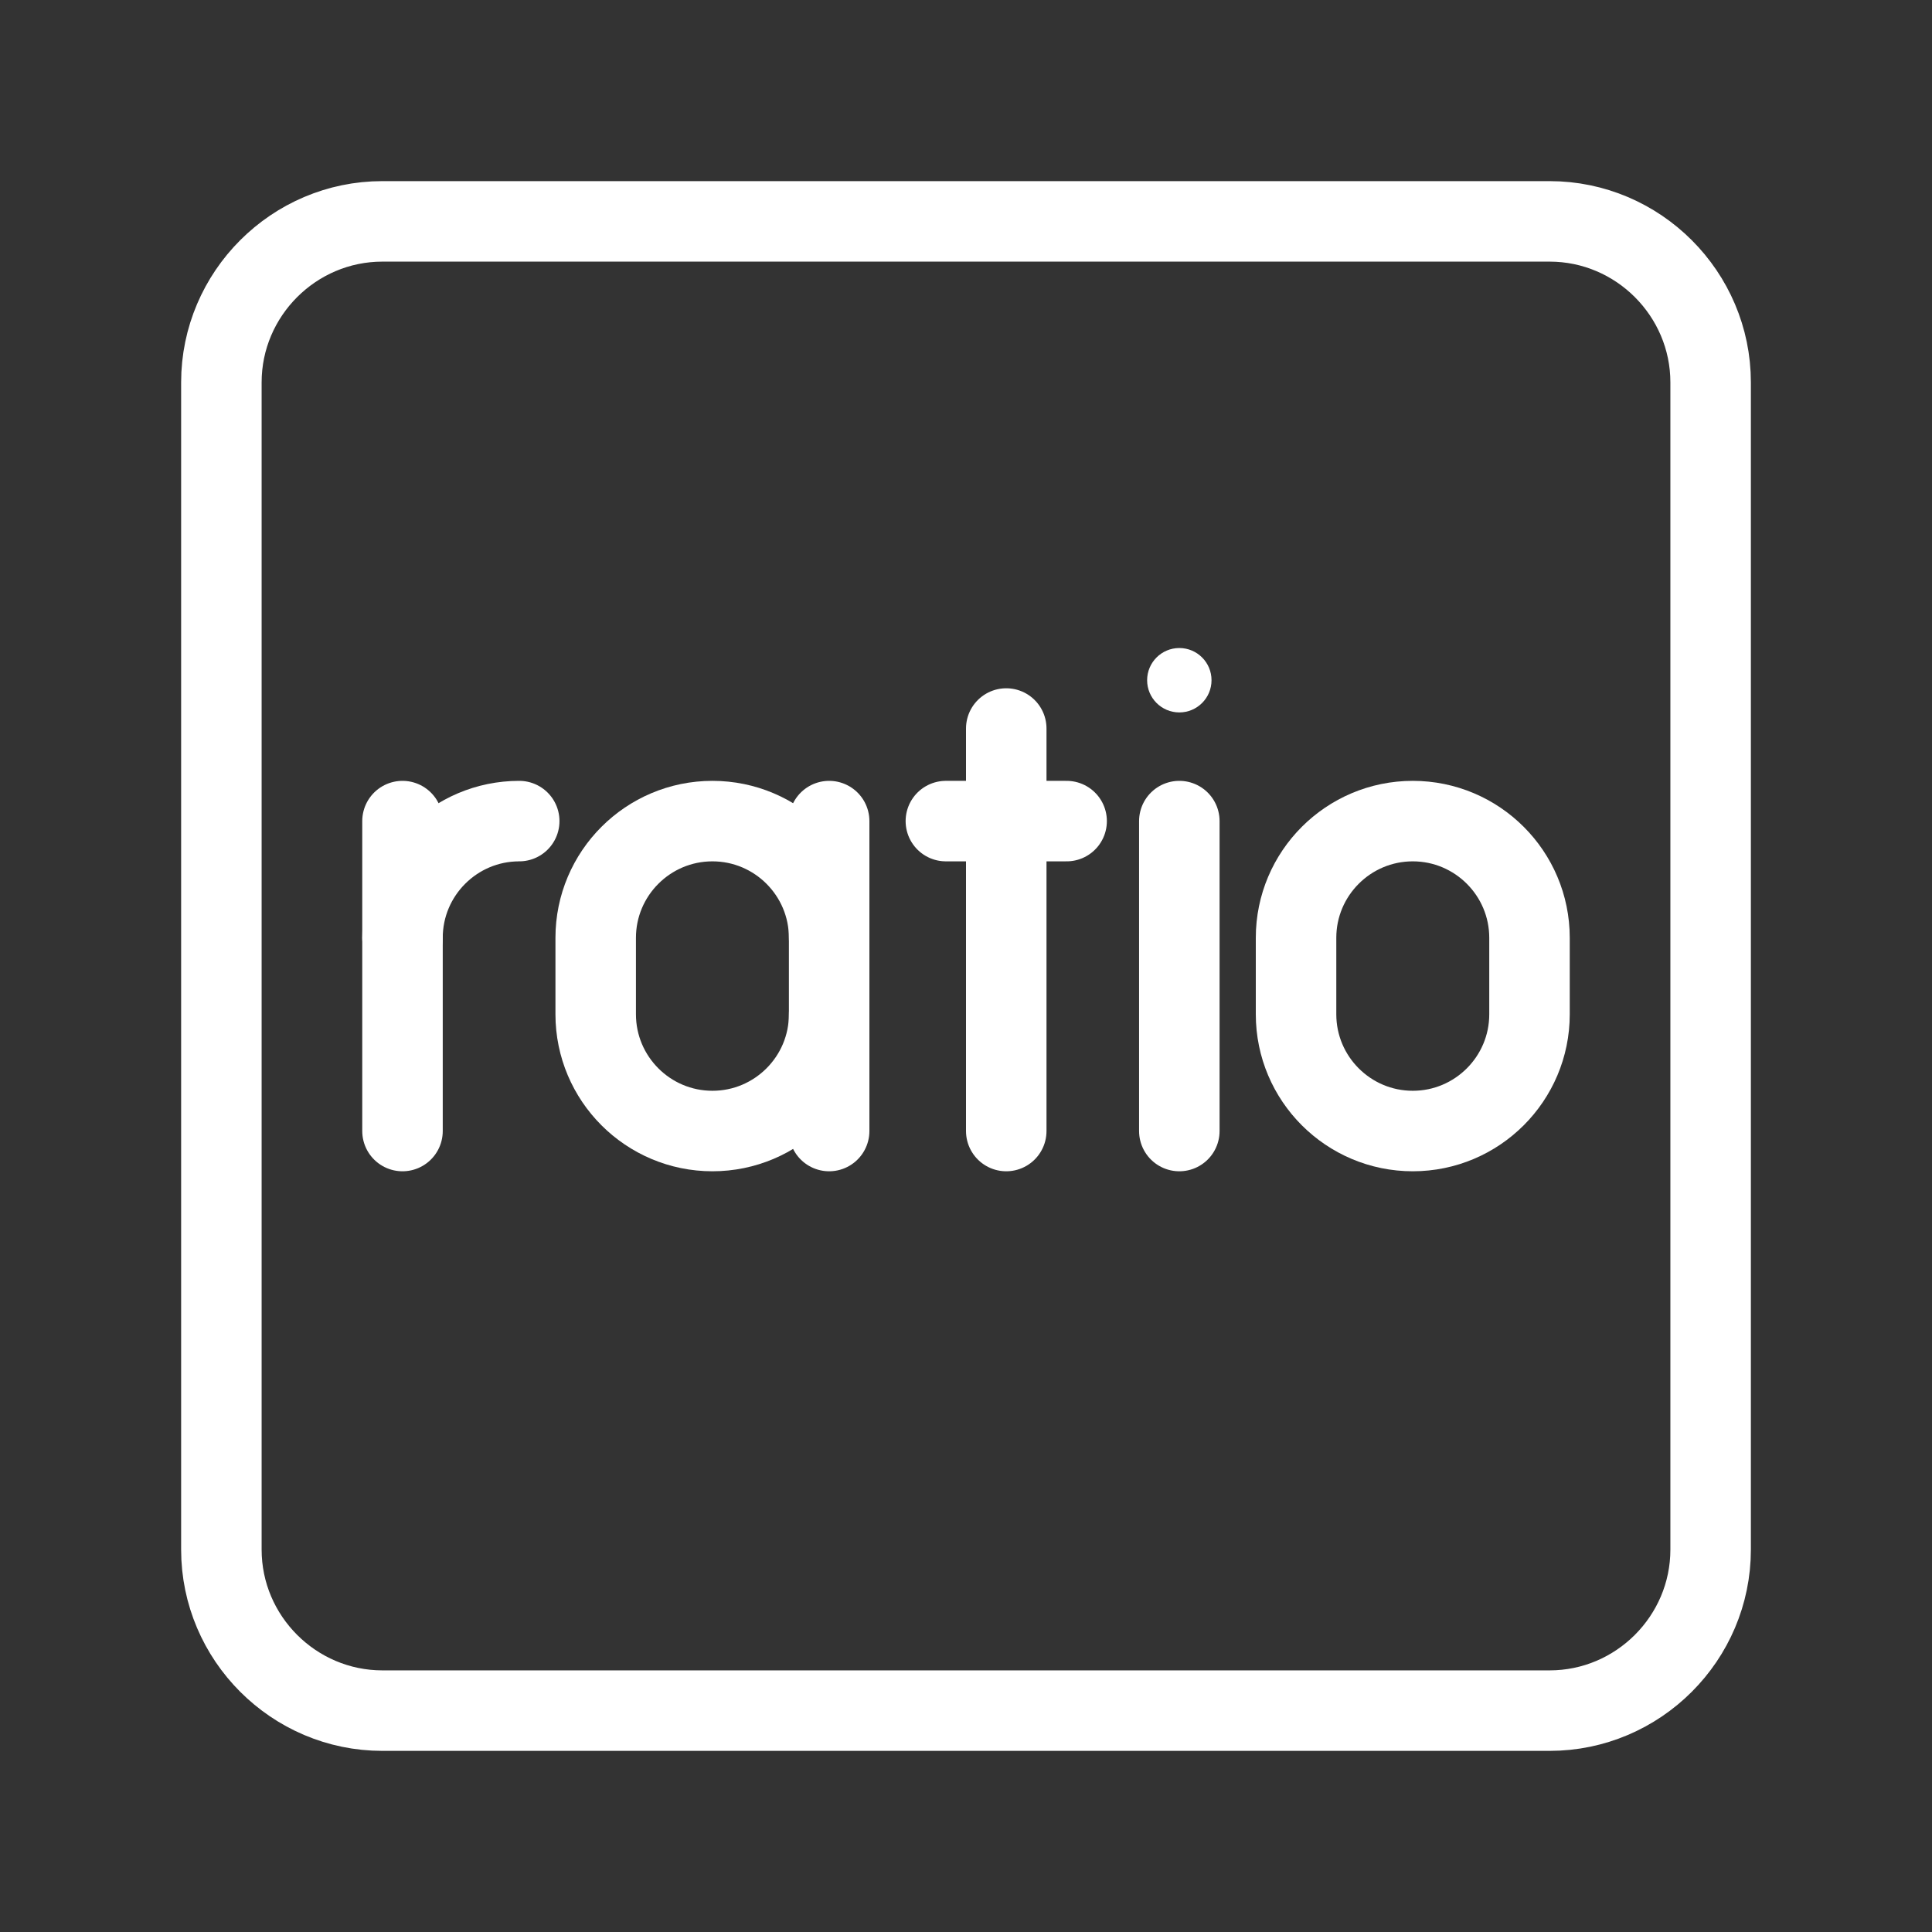 <?xml version="1.0" encoding="UTF-8"?>
<svg id="Layer_1" data-name="Layer 1" xmlns="http://www.w3.org/2000/svg" version="1.1" viewBox="0 0 48 48">
  <rect x="0" y="0" width="48" height="48" fill="#333333" stroke="none"/>
  <defs>
    <style>
      .cls-1 {stroke-width:2px;
        fill: none;
        stroke:#fff;
        stroke-linecap: round;
        stroke-linejoin: round;
      }

      .cls-2 {stroke-width:2px;
        fill:#fff;
      }
    </style>
  </defs>
  <path class="cls-1" d="M35.1,20.4h0c1.6,0,2.9,1.3,2.9,2.9v1.9c0,1.6-1.3,2.9-2.9,2.9h0c-1.6,0-2.9-1.3-2.9-2.9v-1.9c0-1.6,1.3-2.9,2.9-2.9Z"/>
  <path class="cls-1" d="M10,23.3c0-1.6,1.3-2.9,2.9-2.9h0"/>
  <line class="cls-1" x1="10" y1="20.4" x2="10" y2="28.1"/>
  <circle class="cls-2" cx="29.3" cy="16.9" r=".8"/>
  <line class="cls-1" x1="29.3" y1="20.4" x2="29.3" y2="28.1"/>
  <line class="cls-1" x1="25" y1="18.1" x2="25" y2="28.1"/>
  <line class="cls-1" x1="23.5" y1="20.4" x2="26.5" y2="20.4"/>
  <path class="cls-1" d="M20.6,25.2c0,1.6-1.3,2.9-2.9,2.9h0c-1.6,0-2.9-1.3-2.9-2.9h0v-1.9c0-1.6,1.3-2.9,2.9-2.9h0c1.6,0,2.9,1.3,2.9,2.9h0"/>
  <line class="cls-1" x1="20.6" y1="28.1" x2="20.6" y2="20.4"/>
  <path class="cls-1" d="M38.5,5.5H9.5c-2.2,0-4,1.8-4,4v29c0,2.2,1.8,4,4,4h29c2.2,0,4-1.8,4-4V9.5c0-2.2-1.8-4-4-4Z"/>
</svg>